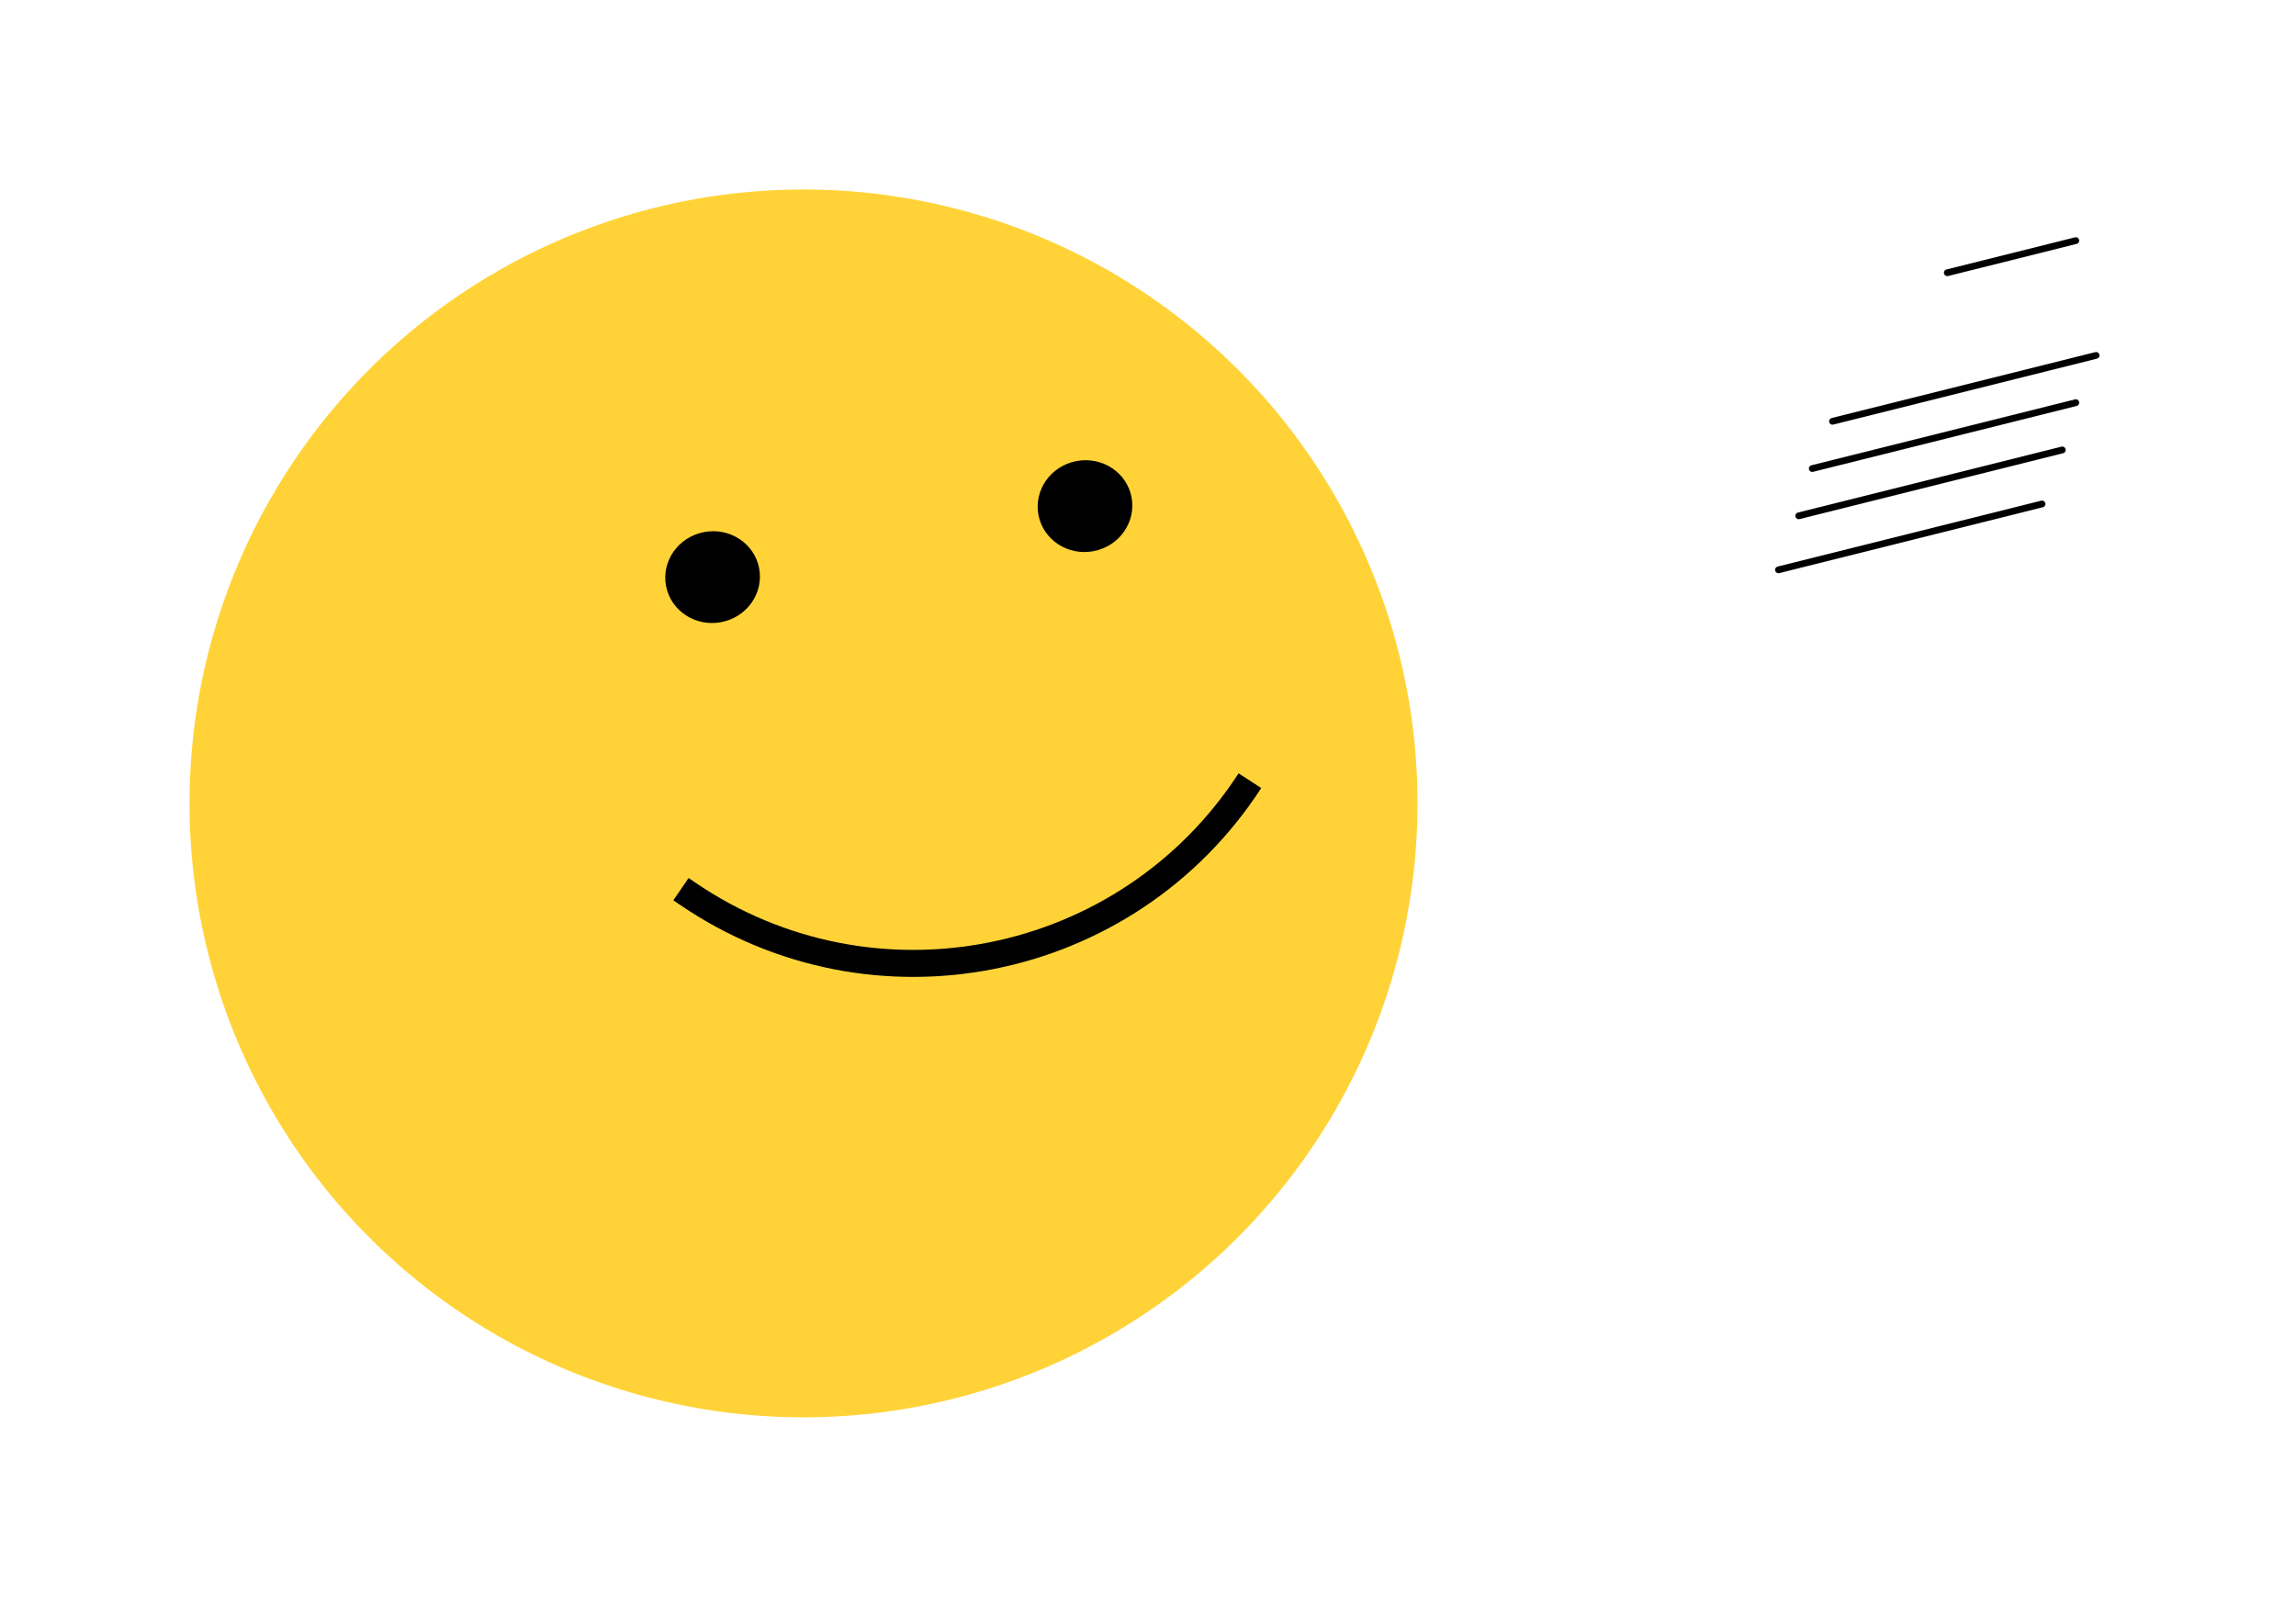 <svg width="340" height="238" viewBox="0 0 340 238" fill="none" xmlns="http://www.w3.org/2000/svg">
<circle cx="118.988" cy="118.987" r="90.922" transform="rotate(67.276 118.988 118.987)" fill="#FFD338"/>
<ellipse cx="160.67" cy="74.957" rx="6.791" ry="7.017" transform="rotate(79.205 160.67 74.957)" fill="black"/>
<ellipse cx="105.524" cy="85.472" rx="6.791" ry="7.017" transform="rotate(79.205 105.524 85.472)" fill="black"/>
<path d="M185.092 115.621V115.621C166.922 143.616 129.257 151.145 101.721 132.286L100.842 131.684" stroke="black" stroke-width="4"/>
<g filter="url(#filter0_d_756_17)">
<path d="M273.985 31L335.5 15.5L290.5 141.5L227 151.403L273.985 31Z" fill="white"/>
</g>
<line x1="288.364" y1="40.394" x2="307.394" y2="35.636" stroke="black" stroke-linecap="round"/>
<line x1="271.364" y1="62.394" x2="310.394" y2="52.636" stroke="black" stroke-linecap="round"/>
<line x1="268.364" y1="69.394" x2="307.394" y2="59.636" stroke="black" stroke-linecap="round"/>
<line x1="266.364" y1="76.394" x2="305.394" y2="66.636" stroke="black" stroke-linecap="round"/>
<line x1="263.364" y1="84.394" x2="302.394" y2="74.636" stroke="black" stroke-linecap="round"/>
<defs>
<filter id="filter0_d_756_17" x="223" y="15.5" width="116.5" height="143.903" filterUnits="userSpaceOnUse" color-interpolation-filters="sRGB">
<feFlood flood-opacity="0" result="BackgroundImageFix"/>
<feColorMatrix in="SourceAlpha" type="matrix" values="0 0 0 0 0 0 0 0 0 0 0 0 0 0 0 0 0 0 127 0" result="hardAlpha"/>
<feOffset dy="4"/>
<feGaussianBlur stdDeviation="2"/>
<feComposite in2="hardAlpha" operator="out"/>
<feColorMatrix type="matrix" values="0 0 0 0 0 0 0 0 0 0 0 0 0 0 0 0 0 0 0.25 0"/>
<feBlend mode="normal" in2="BackgroundImageFix" result="effect1_dropShadow_756_17"/>
<feBlend mode="normal" in="SourceGraphic" in2="effect1_dropShadow_756_17" result="shape"/>
</filter>
</defs>
</svg>
